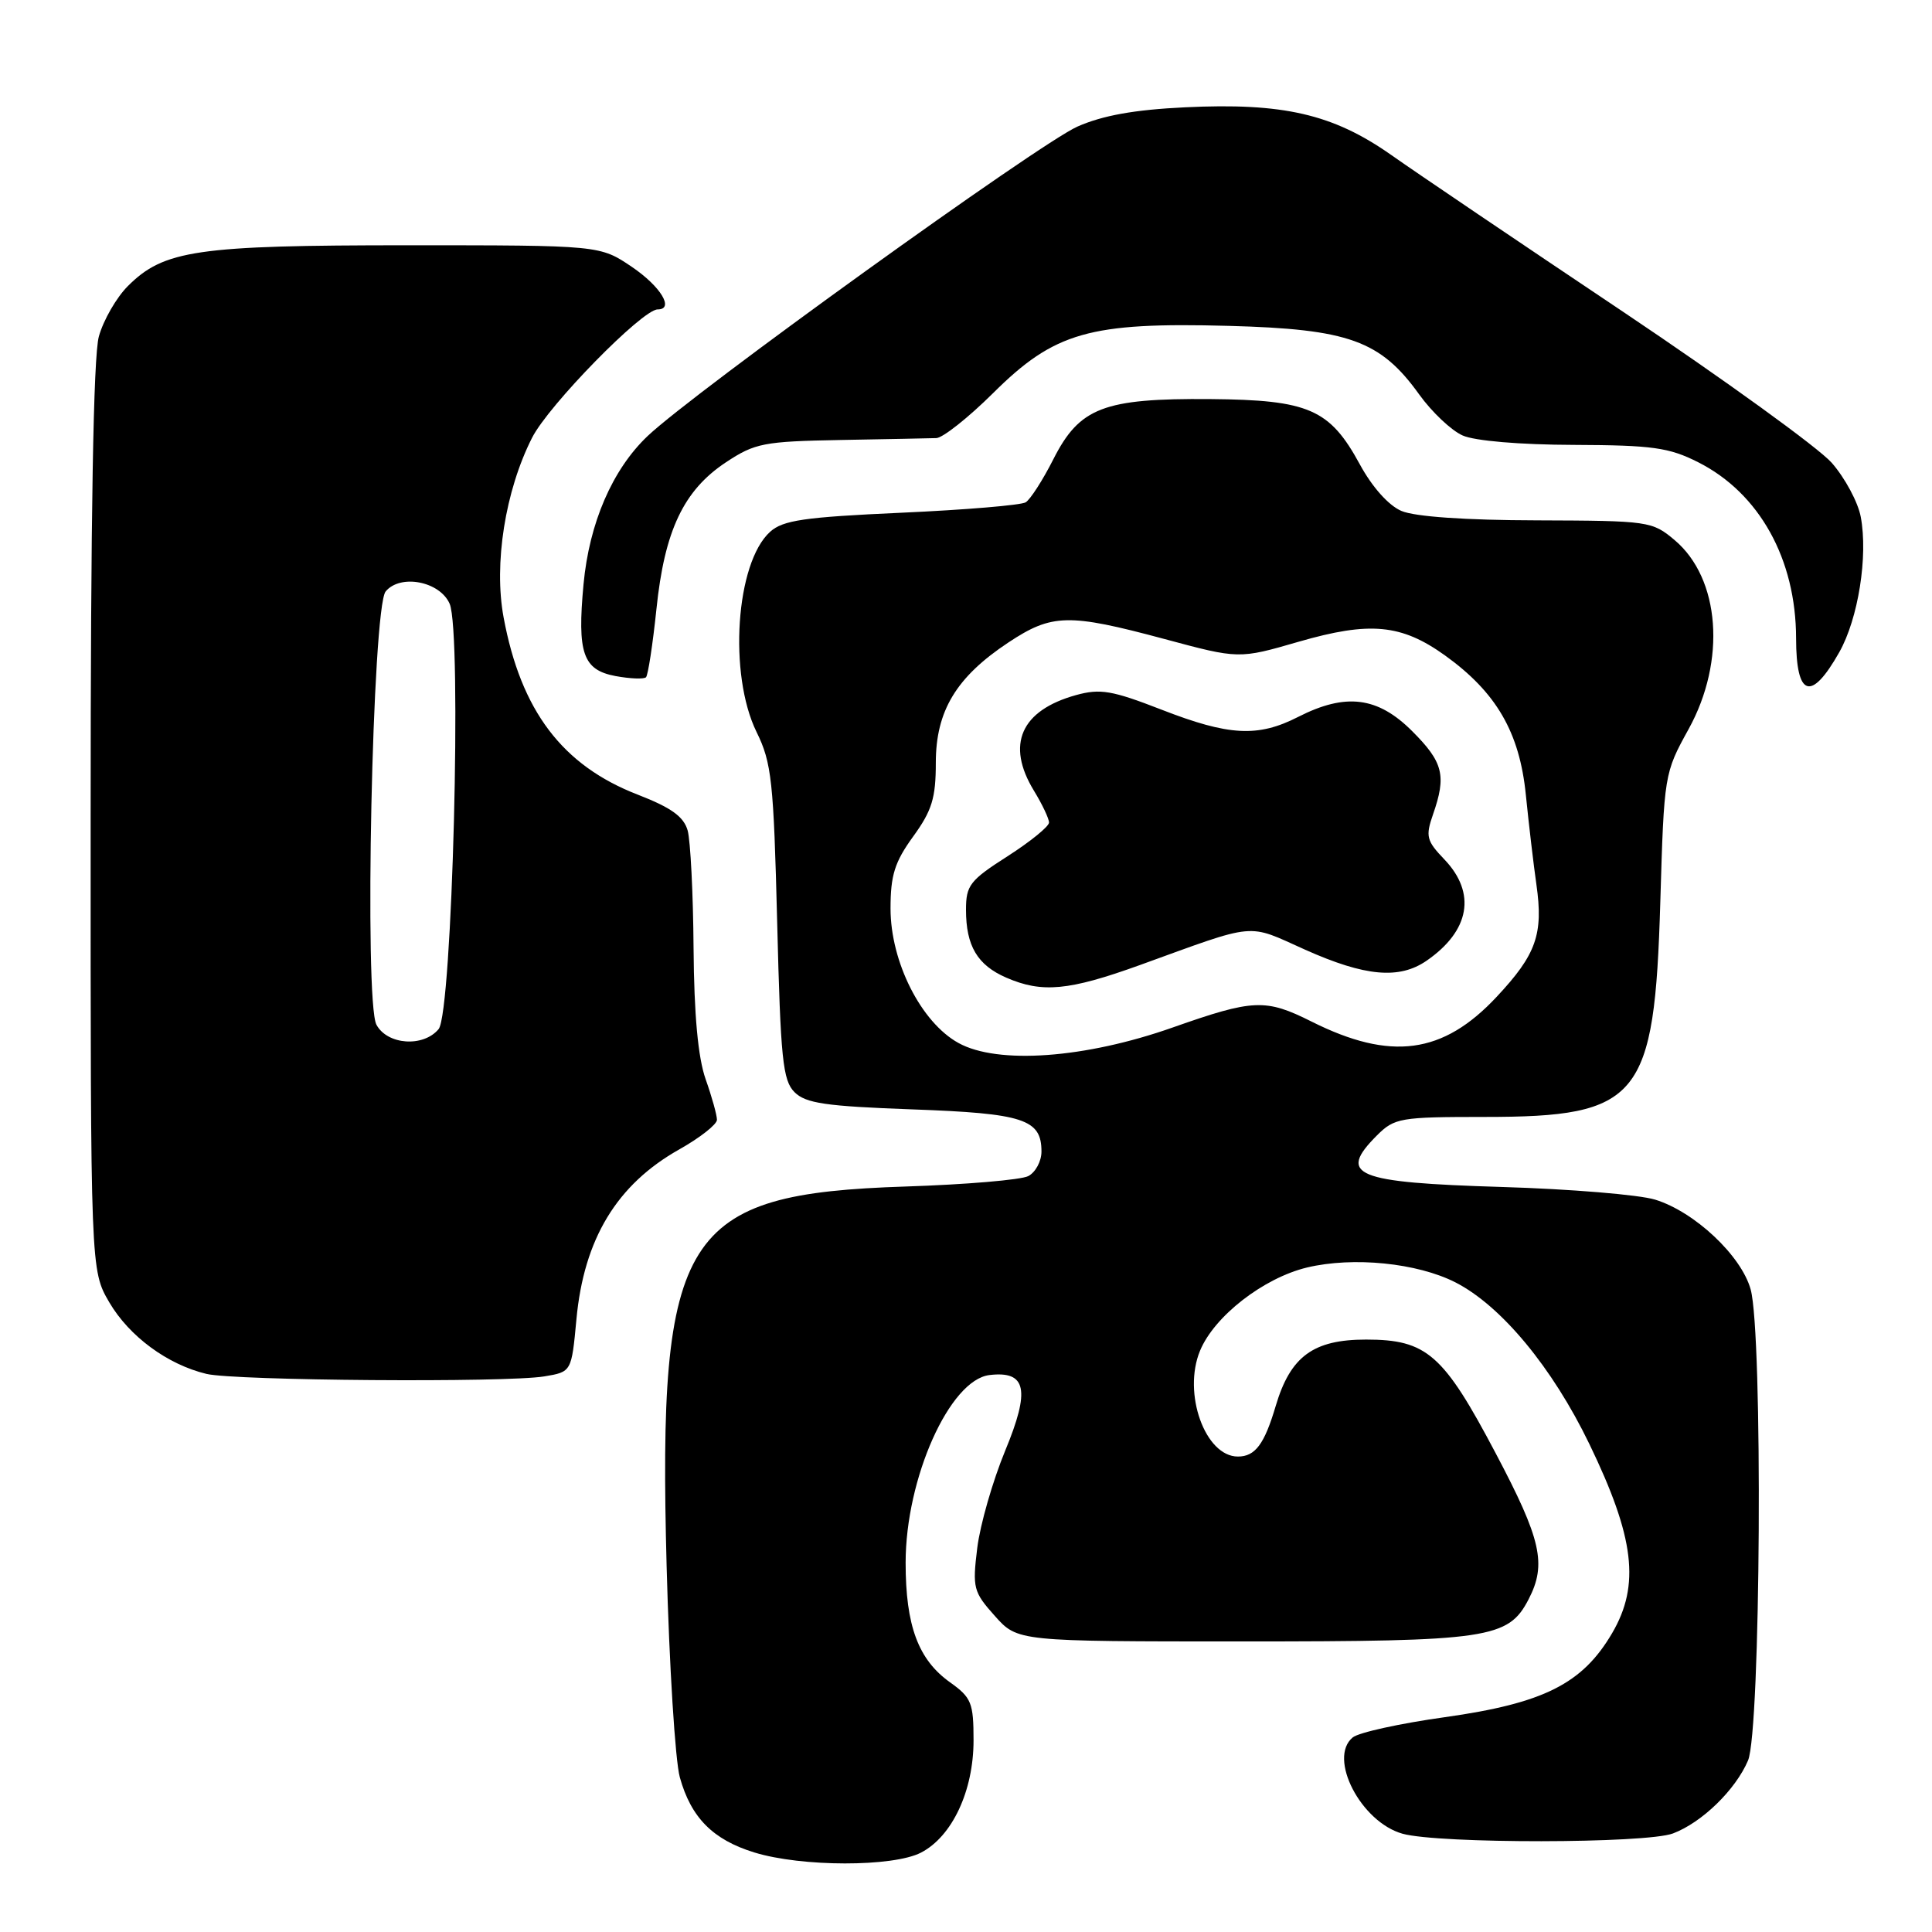 <?xml version="1.0" encoding="UTF-8" standalone="no"?>
<!DOCTYPE svg PUBLIC "-//W3C//DTD SVG 1.1//EN" "http://www.w3.org/Graphics/SVG/1.1/DTD/svg11.dtd" >
<svg xmlns="http://www.w3.org/2000/svg" xmlns:xlink="http://www.w3.org/1999/xlink" version="1.1" viewBox="0 0 256 256">
 <g >
 <path fill="currentColor"
d=" M 122.04 245.48 C 126.17 243.34 129.00 237.30 129.00 230.61 C 129.00 225.63 128.72 224.94 125.89 222.92 C 121.67 219.92 120.00 215.41 120.00 207.07 C 120.00 195.88 125.84 182.82 131.12 182.20 C 136.01 181.62 136.54 184.15 133.19 192.23 C 131.54 196.23 129.87 202.03 129.49 205.12 C 128.84 210.42 128.98 210.94 131.82 214.12 C 134.84 217.50 134.84 217.50 164.67 217.50 C 197.30 217.50 199.85 217.12 202.55 211.91 C 204.96 207.25 204.23 204.00 198.20 192.59 C 191.26 179.43 189.06 177.50 181.01 177.50 C 174.02 177.50 170.99 179.72 169.04 186.29 C 167.54 191.37 166.32 193.00 164.03 193.00 C 159.68 193.00 156.68 184.61 159.01 178.98 C 160.90 174.40 167.42 169.34 173.19 167.95 C 179.31 166.49 187.78 167.34 192.85 169.92 C 198.92 173.02 205.70 181.20 210.60 191.34 C 216.59 203.73 217.35 210.03 213.61 216.41 C 209.68 223.11 204.55 225.69 191.48 227.53 C 185.52 228.36 180.01 229.57 179.24 230.22 C 175.93 232.96 180.33 241.44 185.85 242.98 C 190.69 244.32 218.11 244.29 221.68 242.94 C 225.52 241.49 229.96 237.17 231.62 233.28 C 233.31 229.35 233.60 176.71 231.97 170.85 C 230.73 166.38 224.55 160.57 219.32 158.96 C 217.22 158.31 208.07 157.55 199.00 157.28 C 179.50 156.69 177.18 155.73 182.45 150.45 C 184.78 148.13 185.52 148.00 196.70 148.00 C 217.28 148.00 219.23 145.61 220.00 119.50 C 220.50 102.61 220.52 102.46 223.75 96.61 C 228.75 87.55 227.94 76.65 221.89 71.56 C 218.92 69.06 218.47 69.00 203.67 68.95 C 194.16 68.93 187.45 68.46 185.69 67.70 C 184.00 66.98 181.82 64.54 180.19 61.54 C 176.20 54.20 173.43 52.99 160.35 52.88 C 146.23 52.77 143.05 53.99 139.57 60.86 C 138.18 63.61 136.53 66.17 135.91 66.56 C 135.29 66.94 127.87 67.56 119.42 67.94 C 106.56 68.52 103.74 68.93 102.04 70.47 C 97.49 74.58 96.50 89.35 100.25 97.00 C 102.25 101.07 102.51 103.48 102.98 122.22 C 103.43 140.33 103.72 143.16 105.28 144.72 C 106.77 146.20 109.40 146.58 120.89 147.00 C 135.66 147.53 138.00 148.30 138.00 152.59 C 138.00 153.88 137.21 155.34 136.25 155.84 C 135.29 156.34 127.97 156.96 119.99 157.22 C 90.39 158.18 87.16 163.32 88.33 207.49 C 88.68 220.69 89.47 233.30 90.08 235.50 C 91.56 240.84 94.46 243.77 99.95 245.46 C 106.21 247.39 118.33 247.40 122.04 245.48 Z  M 72.12 182.38 C 75.73 181.78 75.73 181.78 76.38 174.81 C 77.37 164.16 81.74 156.95 90.01 152.30 C 92.75 150.76 95.00 148.99 95.00 148.38 C 95.00 147.76 94.33 145.34 93.50 143.00 C 92.49 140.12 91.97 134.50 91.90 125.62 C 91.85 118.41 91.49 111.40 91.12 110.05 C 90.60 108.21 88.95 107.02 84.52 105.30 C 74.51 101.43 69.03 94.19 66.73 81.81 C 65.41 74.71 66.94 65.03 70.50 58.01 C 72.68 53.69 85.11 41.00 87.14 41.00 C 89.39 41.00 87.56 37.97 83.75 35.38 C 79.50 32.50 79.50 32.50 54.00 32.50 C 26.07 32.50 21.71 33.14 16.94 37.91 C 15.43 39.42 13.70 42.42 13.10 44.58 C 12.37 47.20 12.01 68.30 12.01 108.41 C 12.00 168.32 12.00 168.32 14.49 172.58 C 17.14 177.09 22.20 180.81 27.36 182.05 C 31.16 182.95 67.04 183.22 72.12 182.38 Z  M 243.71 86.43 C 246.23 81.97 247.54 73.70 246.56 68.49 C 246.20 66.55 244.47 63.33 242.72 61.33 C 240.97 59.34 228.50 50.32 215.02 41.28 C 201.53 32.25 187.71 22.91 184.31 20.51 C 176.61 15.11 170.01 13.59 157.00 14.22 C 150.31 14.54 146.09 15.30 142.75 16.78 C 137.66 19.04 91.95 51.95 85.81 57.78 C 81.14 62.22 78.08 69.29 77.32 77.42 C 76.47 86.55 77.24 88.77 81.55 89.58 C 83.50 89.94 85.32 90.01 85.60 89.74 C 85.87 89.46 86.49 85.40 86.98 80.72 C 88.05 70.31 90.58 64.97 96.20 61.25 C 100.04 58.71 101.19 58.49 111.43 58.30 C 117.52 58.19 123.21 58.08 124.07 58.05 C 124.93 58.02 128.31 55.34 131.58 52.10 C 139.73 44.00 144.36 42.68 162.83 43.18 C 178.73 43.61 182.92 45.12 188.06 52.28 C 189.73 54.60 192.31 57.04 193.80 57.70 C 195.40 58.42 201.41 58.93 208.54 58.95 C 218.98 58.99 221.16 59.30 225.02 61.25 C 233.13 65.35 237.98 74.09 237.99 84.58 C 238.00 92.38 239.99 93.02 243.71 86.43 Z  M 127.00 138.20 C 122.05 135.47 118.00 127.46 118.00 120.38 C 118.00 115.97 118.55 114.22 121.00 110.84 C 123.49 107.41 124.00 105.74 124.00 101.08 C 124.00 94.20 126.71 89.71 133.62 85.13 C 139.39 81.31 141.58 81.26 154.25 84.66 C 164.16 87.33 164.16 87.33 172.09 85.03 C 181.51 82.31 185.68 82.70 191.46 86.84 C 198.27 91.73 201.35 97.03 202.18 105.30 C 202.58 109.26 203.21 114.61 203.58 117.19 C 204.52 123.79 203.57 126.47 198.32 132.08 C 191.20 139.70 184.28 140.62 173.78 135.36 C 167.69 132.31 166.09 132.38 155.41 136.14 C 143.80 140.24 132.21 141.08 127.00 138.20 Z  M 151.00 127.89 C 166.77 122.18 165.11 122.33 172.96 125.85 C 180.89 129.39 185.40 129.80 189.03 127.30 C 194.77 123.34 195.65 118.33 191.38 113.87 C 189.02 111.41 188.87 110.82 189.88 107.92 C 191.68 102.76 191.24 101.00 187.12 96.88 C 182.55 92.31 178.31 91.78 172.00 95.00 C 166.67 97.72 162.84 97.51 153.90 94.03 C 147.34 91.48 145.79 91.22 142.59 92.10 C 135.26 94.13 133.27 98.65 137.00 104.77 C 138.10 106.57 139.00 108.47 139.00 108.99 C 139.00 109.51 136.53 111.52 133.50 113.46 C 128.51 116.65 128.00 117.31 128.00 120.55 C 128.00 125.34 129.51 127.88 133.33 129.54 C 138.08 131.61 141.63 131.27 151.00 127.89 Z  M 49.88 135.78 C 48.23 132.68 49.34 80.51 51.10 78.37 C 53.05 76.02 58.28 77.03 59.58 80.00 C 61.23 83.80 59.93 134.17 58.12 136.36 C 56.09 138.80 51.32 138.46 49.88 135.78 Z "/>
</g>
</svg>